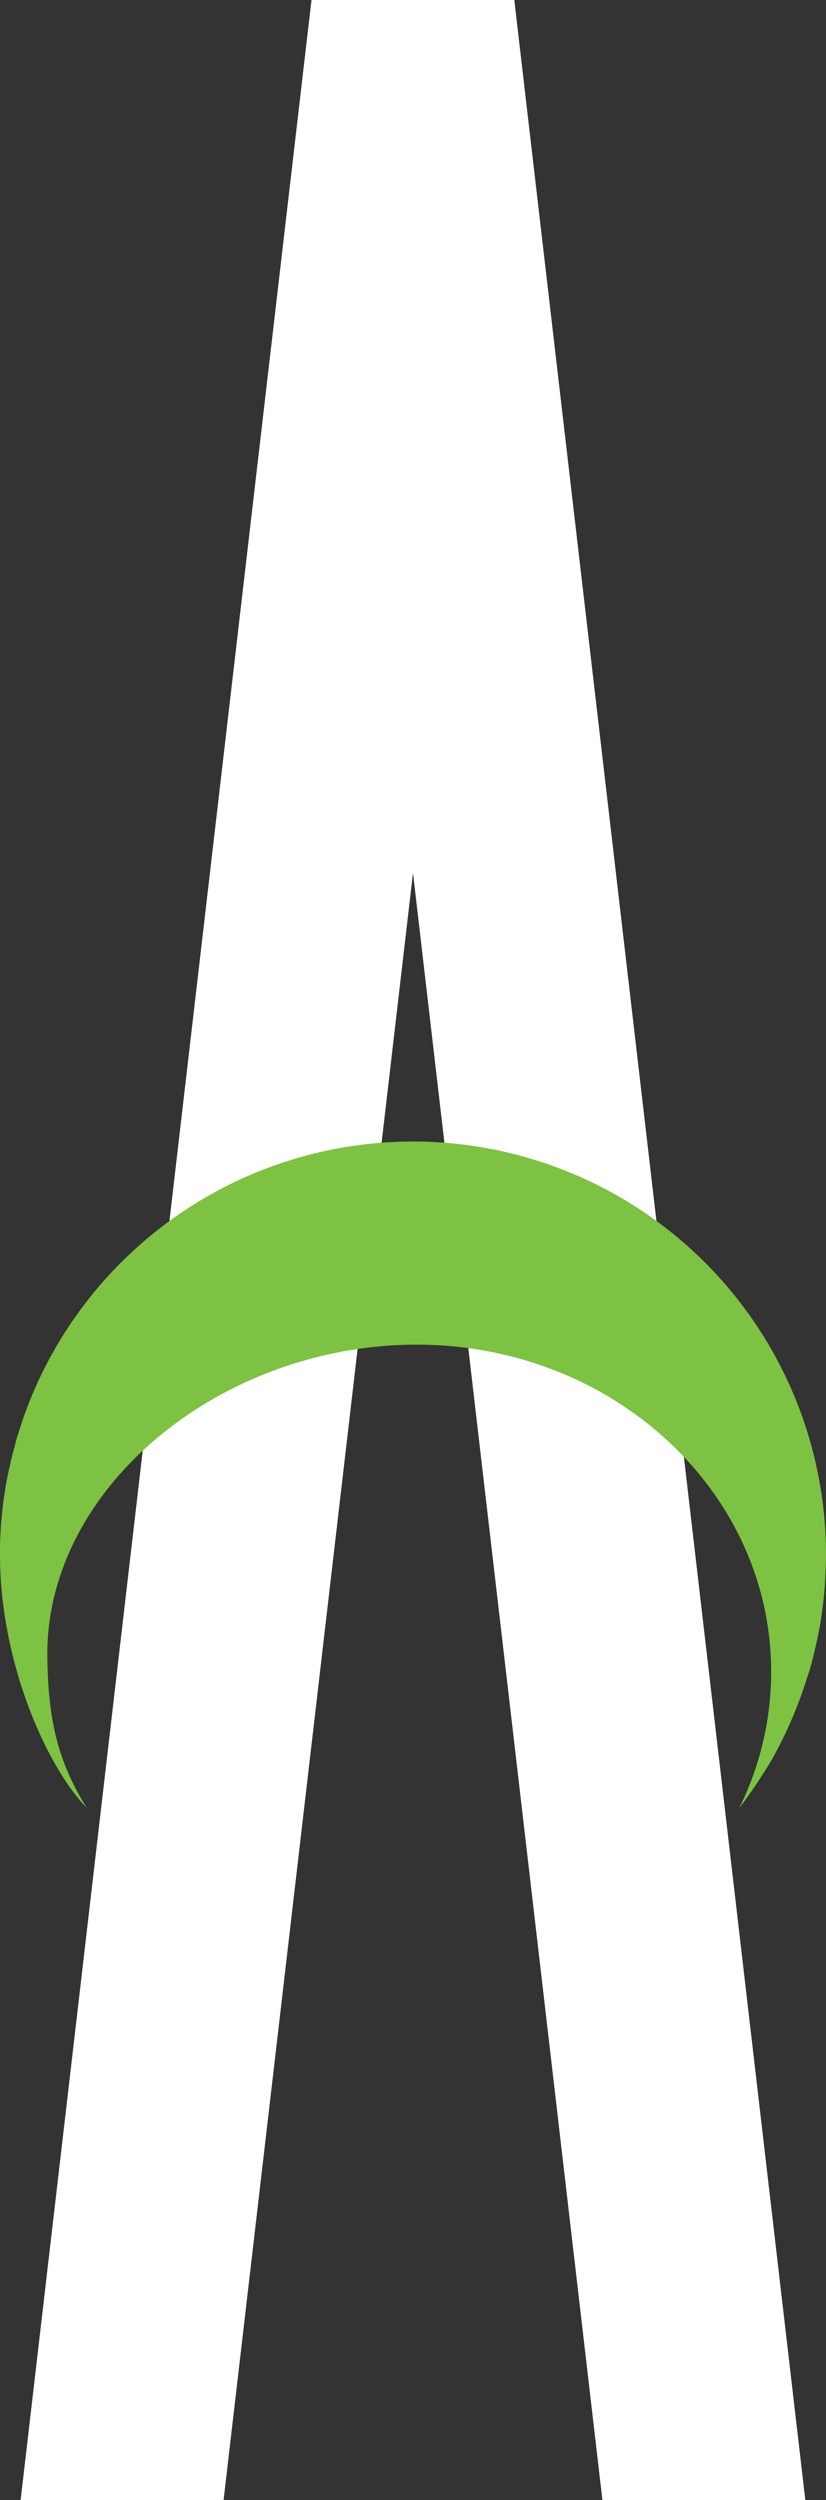 <svg xmlns="http://www.w3.org/2000/svg" viewBox="0 0 146.56 443.27"><rect x="0" y="0" width="146.56" height="443.27" fill="#333333" stroke="none"/><defs><style>.cls-1{fill:#fff;}.cls-2{fill:#7dc243;}</style></defs><g id="Layer_2" data-name="Layer 2"><g id="Layer_1-2" data-name="Layer 1"><polygon class="cls-1" points="142.89 443.27 106.89 443.27 73.28 154.78 39.67 443.27 3.66 443.27 55.27 0 91.28 0 91.28 0.24 142.89 443.27"/><path class="cls-2" d="M146.56,275.6v.06c0,1.26-.06,2.46-.12,3.72s-.12,2.34-.24,3.48c-.12,1.32-.31,2.64-.48,3.9s-.43,2.46-.67,3.66-.54,2.4-.84,3.66-.6,2.22-1,3.36A74.68,74.68,0,0,1,137.49,311c-.9,1.68-1.92,3.24-2.94,4.8s-2.22,3.24-3.36,4.74a54.68,54.68,0,0,0,5.64-24.13c0-32-28.14-58-62.89-58S7.86,263.84,8.4,294.08c.18,10.38,1.62,17.89,7,26.47C8.4,313.38,0,294.92,0,275.66a70.22,70.22,0,0,1,2.16-17.53c.12-.6.3-1.2.48-1.8a19.86,19.86,0,0,1,.72-2.52c.36-1.14.72-2.28,1.14-3.42A73.28,73.28,0,0,1,146.56,275.6Z"/></g></g></svg>